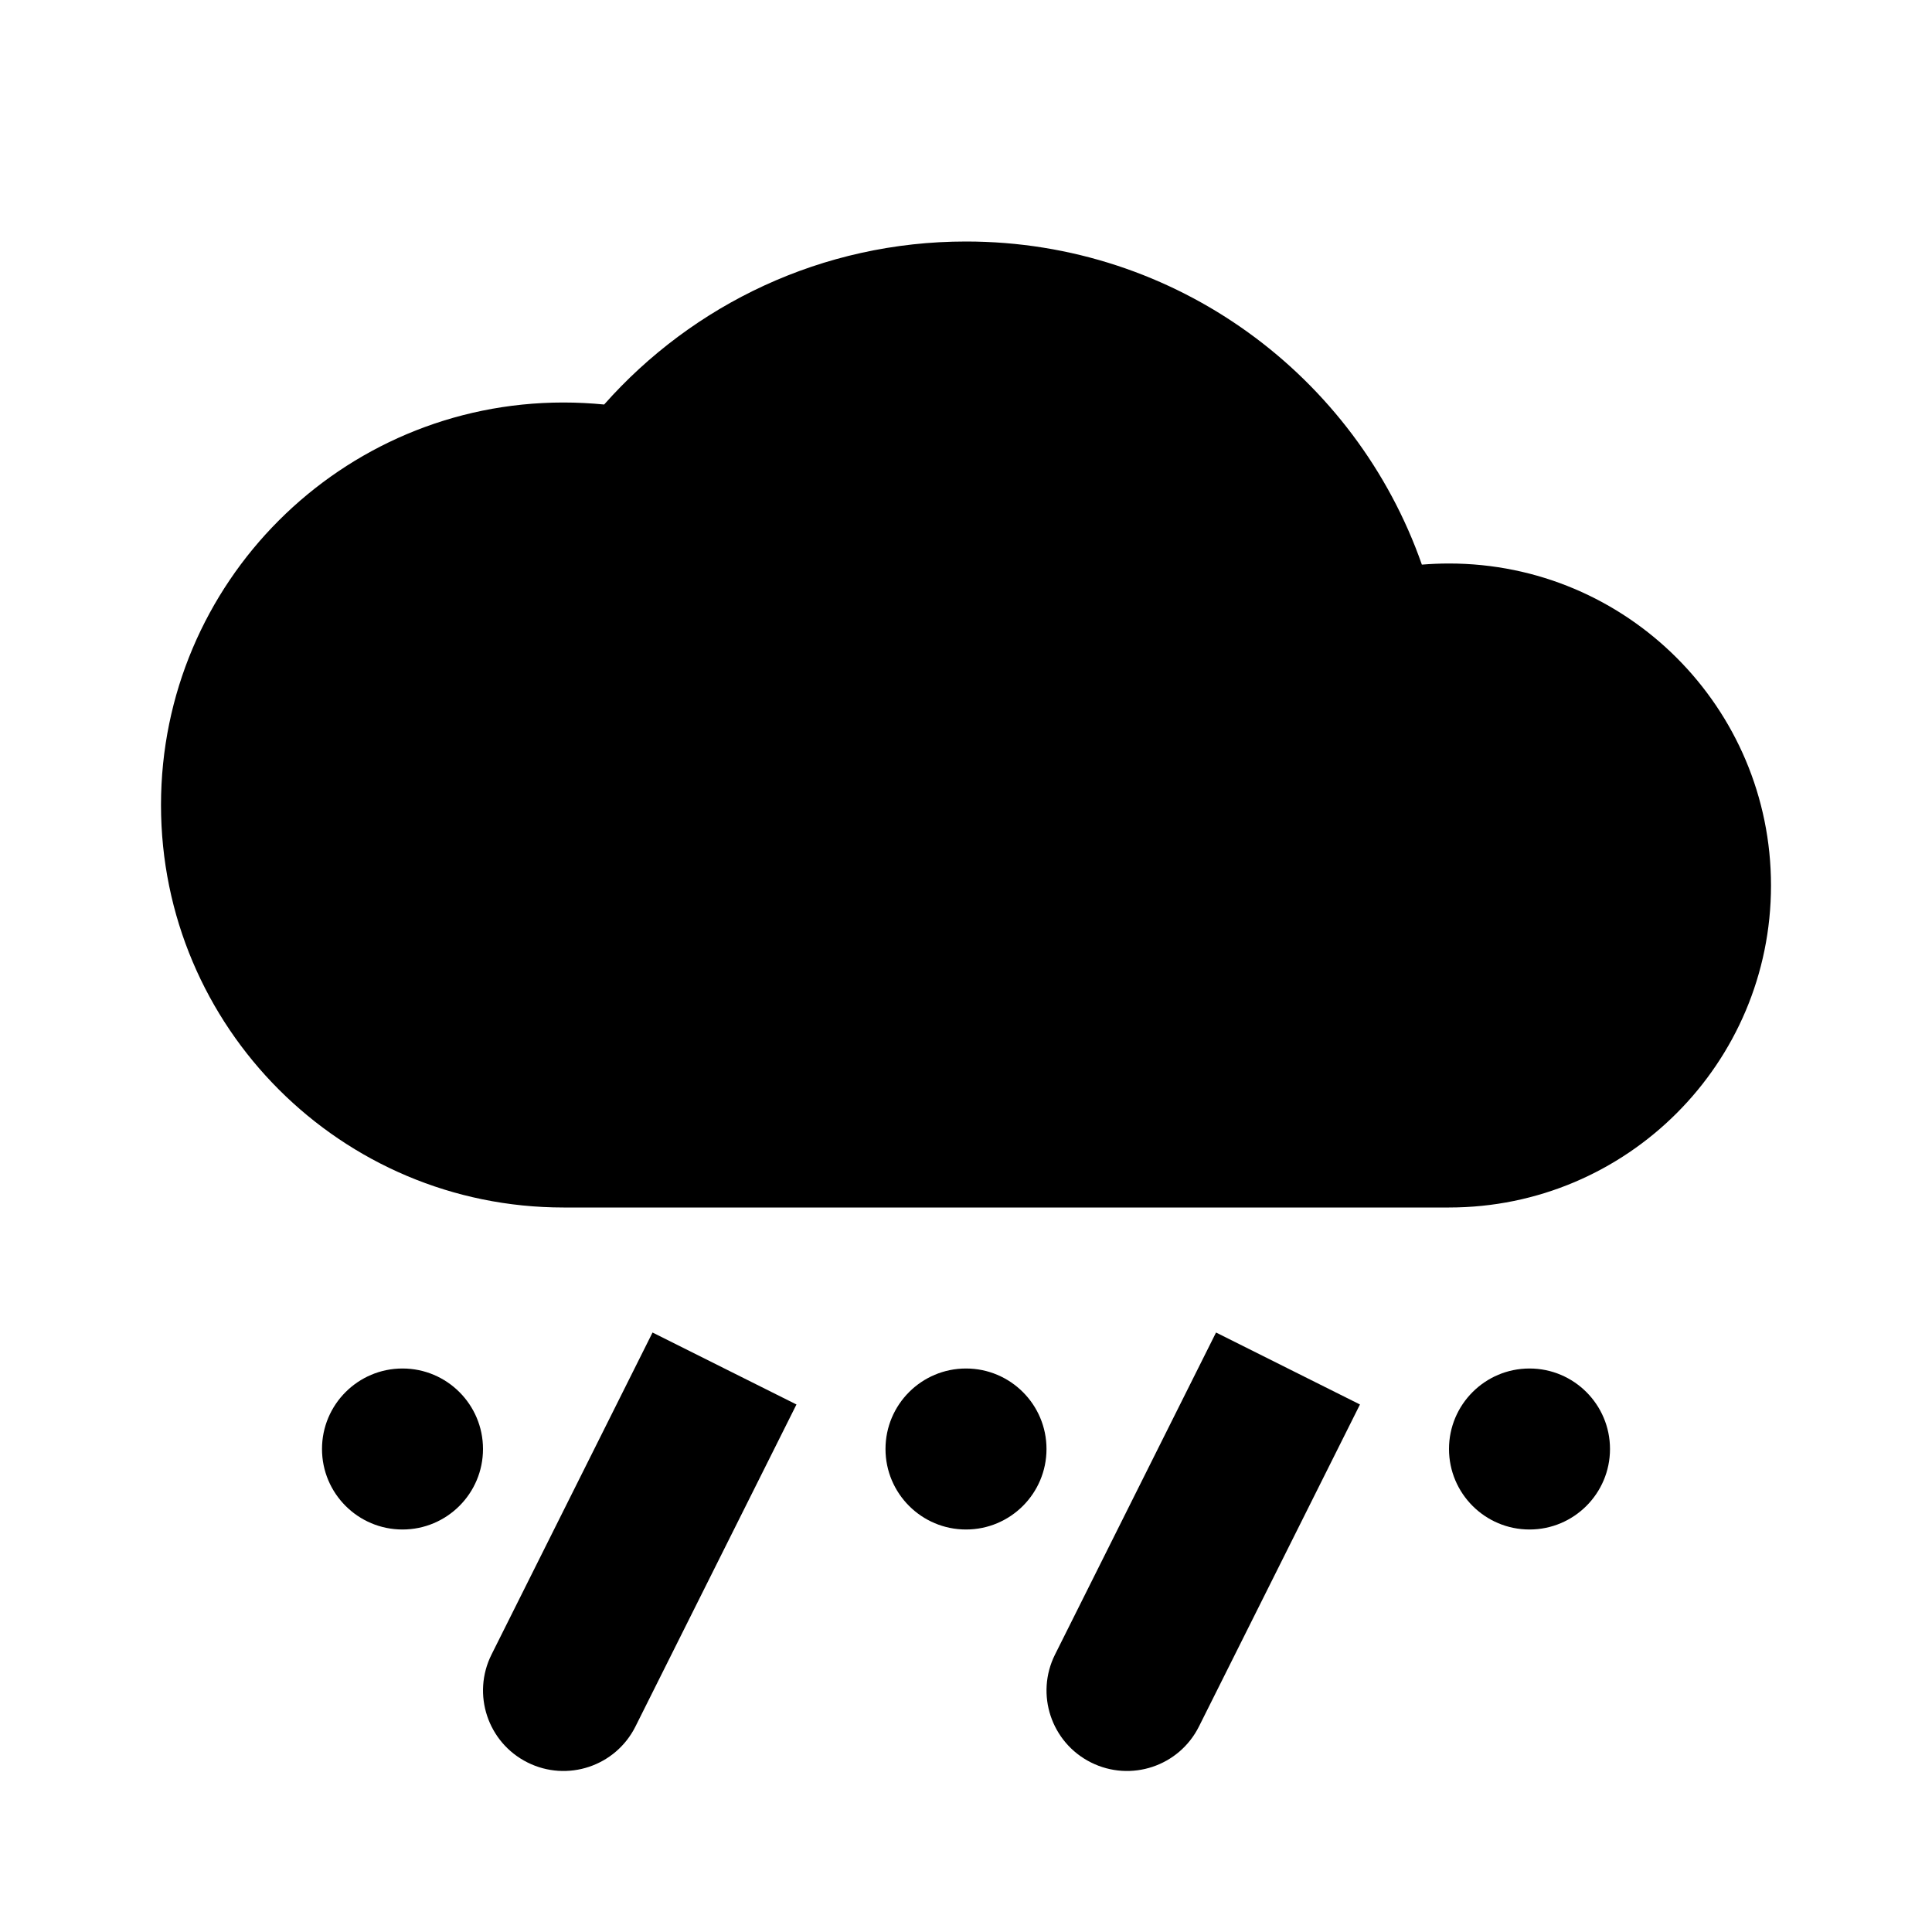 <svg width="24" height="24" viewBox="0 0 24 24" fill="none" xmlns="http://www.w3.org/2000/svg">
<path fill-rule="evenodd" clip-rule="evenodd" d="M8.106 16.553L6.106 20.553C5.859 21.047 6.059 21.647 6.553 21.894C7.047 22.141 7.647 21.941 7.894 21.447L9.894 17.447L8.106 16.553ZM15.106 16.553L13.106 20.553C12.859 21.047 13.059 21.647 13.553 21.894C14.047 22.141 14.647 21.941 14.894 21.447L16.894 17.447L15.106 16.553ZM6 18C6 18.552 5.552 19 5 19C4.448 19 4 18.552 4 18C4 17.448 4.448 17 5 17C5.552 17 6 17.448 6 18ZM7 15C4.239 15 2 12.761 2 10C2 7.239 4.239 5 7 5C7.171 5 7.339 5.009 7.505 5.025C8.605 3.783 10.211 3 12 3C14.618 3 16.844 4.676 17.663 7.014C17.774 7.005 17.887 7 18 7C20.209 7 22 8.791 22 11C22 13.209 20.209 15 18 15H7ZM12 19C12.552 19 13 18.552 13 18C13 17.448 12.552 17 12 17C11.448 17 11 17.448 11 18C11 18.552 11.448 19 12 19ZM20 18C20 18.552 19.552 19 19 19C18.448 19 18 18.552 18 18C18 17.448 18.448 17 19 17C19.552 17 20 17.448 20 18Z" fill="black"/>
</svg>
